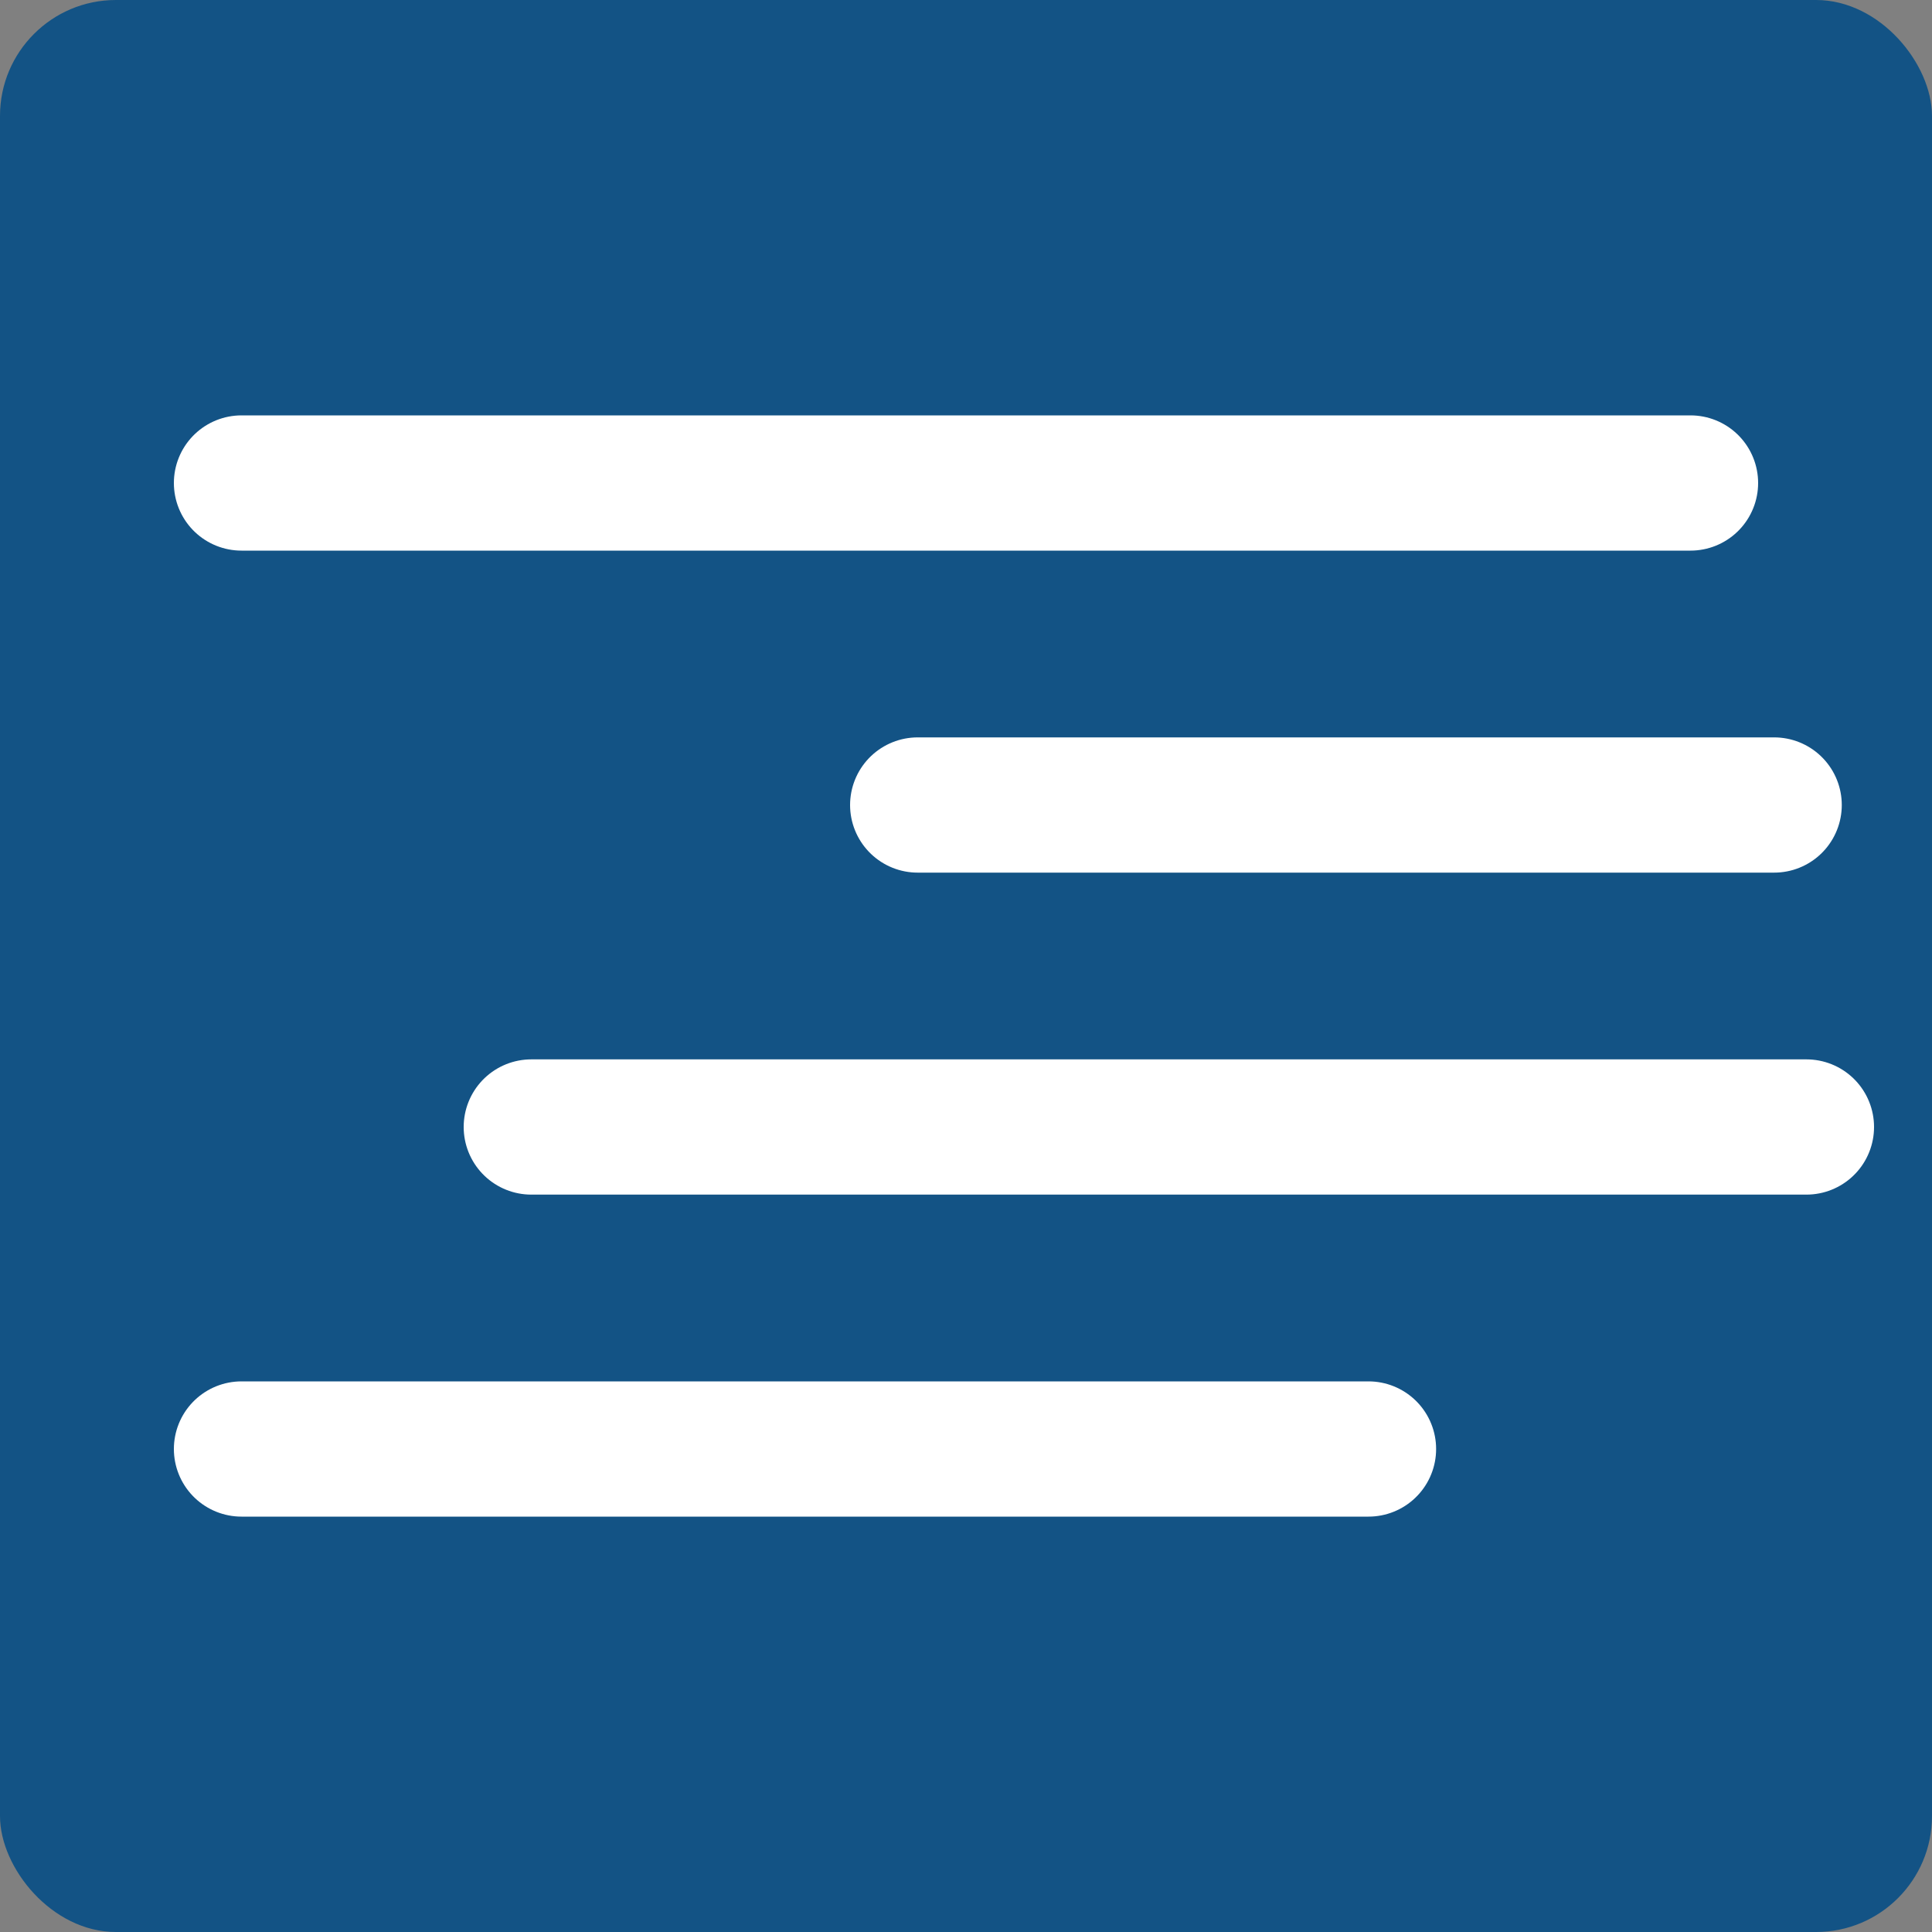 <svg width="100" height="100" viewBox="0 0 100 100" fill="none" xmlns="http://www.w3.org/2000/svg">
<rect x="0" y="0" width="100" height="100" fill="#808080" stroke="none"/>
<rect width="100" height="100" rx="6" fill="#135385"/>
<path d="M91.83 41.667H47.5" stroke="white" stroke-width="7" stroke-linecap="round" stroke-linejoin="round"/>
<path d="M87.5 25H12.5" stroke="white" stroke-width="7" stroke-linecap="round" stroke-linejoin="round"/>
<path d="M93.5 58.333H27.5" stroke="white" stroke-width="7" stroke-linecap="round" stroke-linejoin="round"/>
<path d="M70.833 75H12.5" stroke="white" stroke-width="7" stroke-linecap="round" stroke-linejoin="round"/>
</svg>
